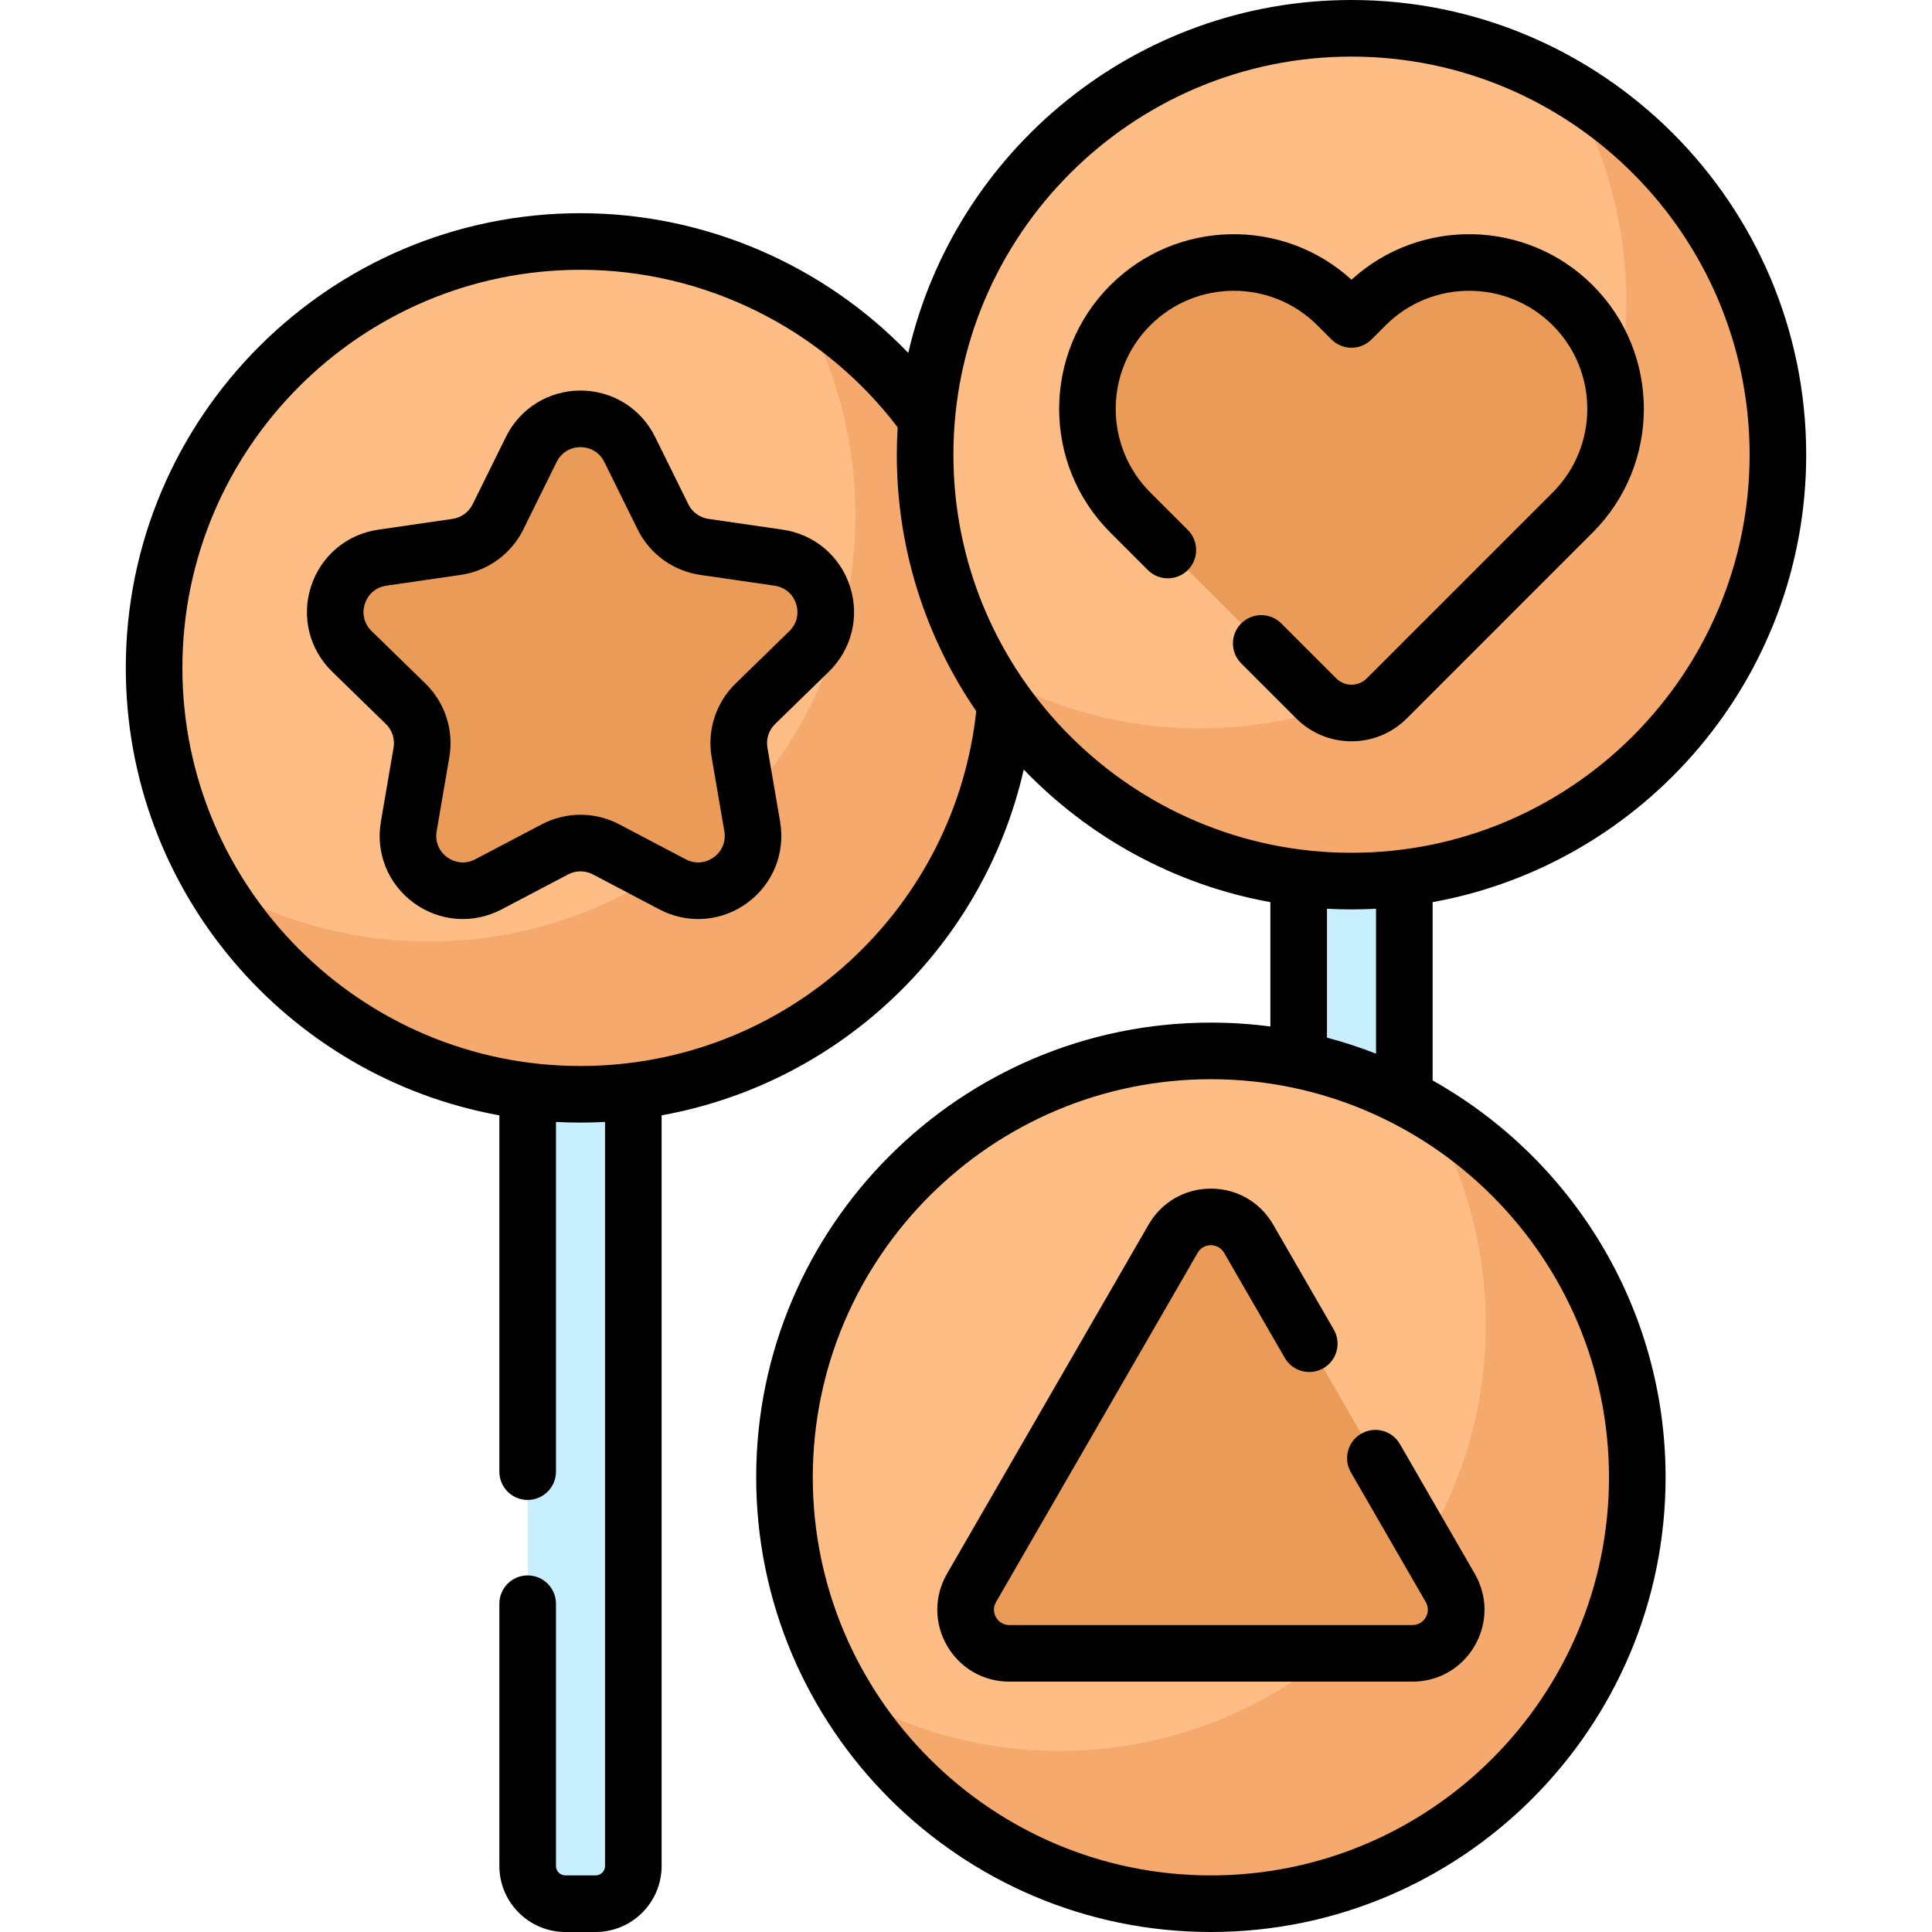 <svg id="Capa_1" enable-background="new 0 0 512 512" viewBox="0 0 512 512" xmlns="http://www.w3.org/2000/svg"><g><g><g><path d="m153.838 289c-4.74 0-9.412-.299-14-.873v206.373c0 5.523 4.477 10 10 10h8c5.523 0 10-4.477 10-10v-206.374c-4.587.575-9.259.874-14 .874z" fill="#c8effe"/><g><circle cx="153.838" cy="177" fill="#ffbd86" r="113"/><path d="m211.41 79.755c9.704 16.677 15.266 36.061 15.266 56.745 0 62.408-50.592 113-113 113-21.028 0-40.71-5.75-57.572-15.755 19.573 33.639 56.011 56.255 97.734 56.255 62.408 0 113-50.592 113-113 0-41.38-22.246-77.558-55.428-97.245z" fill="#f6a96c"/><path d="m166.888 119.112 8.812 17.856c2.12 4.295 6.217 7.272 10.957 7.961l19.705 2.863c11.936 1.734 16.702 16.403 8.065 24.822l-14.259 13.899c-3.43 3.343-4.995 8.16-4.185 12.881l3.366 19.625c2.039 11.888-10.439 20.954-21.115 15.341l-17.625-9.266c-4.239-2.229-9.304-2.229-13.544 0l-17.625 9.266c-10.676 5.613-23.154-3.453-21.115-15.341l3.366-19.625c.81-4.721-.755-9.538-4.185-12.881l-14.259-13.899c-8.637-8.419-3.871-23.088 8.065-24.822l19.705-2.863c4.74-.689 8.837-3.666 10.957-7.961l8.812-17.856c5.34-10.816 20.764-10.816 26.102 0z" fill="#ea9b58"/></g><g><path d="m344.162 231.626v50.31c9.873 2.094 19.27 5.49 28 10.003v-60.313c-4.587.574-9.259.873-14 .873-4.741.001-9.413-.298-14-.873z" fill="#c8effe"/><g><circle cx="358.162" cy="120.5" fill="#ffbd86" r="113"/><path d="m415.734 23.255c9.704 16.677 15.266 36.06 15.266 56.745 0 8.822-1.031 17.401-2.944 25.641.753 10.817-2.994 21.888-11.262 30.157l-49.276 49.276c-4.076 4.076-10.144 4.922-15.063 2.569-10.863 3.474-22.439 5.357-34.455 5.357-21.028 0-40.71-5.75-57.572-15.755 19.573 33.639 56.011 56.255 97.734 56.255 62.408 0 113-50.592 113-113 0-41.38-22.247-77.558-55.428-97.245z" fill="#f6a96c"/><path d="m361.904 80.909-3.743 3.743-3.743-3.743c-15.157-15.157-39.732-15.157-54.889 0-15.157 15.157-15.157 39.732 0 54.889l49.276 49.276c5.167 5.167 13.545 5.167 18.712 0l49.276-49.276c15.157-15.157 15.157-39.732 0-54.889-15.156-15.158-39.731-15.158-54.889 0z" fill="#ea9b58"/></g></g><g><g><circle cx="320.897" cy="391.5" fill="#ffbd86" r="113"/></g><path d="m378.47 294.255c9.704 16.677 15.266 36.061 15.266 56.745 0 62.408-50.592 113-113 113-21.028 0-40.71-5.75-57.572-15.755 19.573 33.639 56.011 56.255 97.734 56.255 62.408 0 113-50.592 113-113-.001-41.38-22.247-77.558-55.428-97.245z" fill="#f6a96c"/><path d="m310.881 328.282-53.418 92.522c-4.451 7.71 1.113 17.348 10.016 17.348h106.835c8.903 0 14.467-9.638 10.016-17.348l-53.418-92.522c-4.45-7.71-15.579-7.71-20.031 0z" fill="#ea9b58"/></g></g></g><g><path d="m207.44 140.37-19.705-2.863c-2.297-.334-4.282-1.776-5.31-3.858l-8.812-17.855c-3.742-7.582-11.319-12.293-19.774-12.293 0 0 0 0-.001 0-8.455 0-16.032 4.71-19.775 12.293l-8.812 17.855c-1.027 2.082-3.013 3.524-5.311 3.858l-19.705 2.863c-8.368 1.216-15.189 6.967-17.802 15.009s-.475 16.704 5.58 22.606l14.259 13.897c1.662 1.621 2.42 3.955 2.027 6.243l-3.364 19.626c-1.43 8.333 1.932 16.598 8.772 21.568s15.739 5.614 23.224 1.679l17.625-9.267c2.054-1.079 4.508-1.081 6.563 0l17.625 9.267c3.255 1.711 6.777 2.557 10.282 2.557 4.553 0 9.077-1.428 12.942-4.236 6.84-4.97 10.201-13.234 8.771-21.567l-3.365-19.626c-.393-2.288.365-4.622 2.028-6.242l14.259-13.899c6.055-5.901 8.192-14.564 5.58-22.606-2.611-8.042-9.432-13.793-17.801-15.009zm1.752 26.873-14.259 13.899c-5.198 5.067-7.569 12.364-6.342 19.519l3.366 19.626c.464 2.706-.585 5.284-2.806 6.897-2.219 1.613-4.996 1.817-7.428.537l-17.625-9.267c-3.213-1.688-6.737-2.533-10.262-2.533s-7.049.845-10.262 2.533l-17.625 9.267c-2.429 1.277-5.207 1.077-7.427-.537-2.221-1.613-3.27-4.191-2.805-6.897l3.364-19.626c1.228-7.154-1.143-14.451-6.341-19.52l-14.259-13.898c-1.966-1.916-2.634-4.618-1.785-7.229.849-2.61 2.977-4.405 5.692-4.8l19.705-2.863c7.184-1.043 13.392-5.553 16.605-12.063l8.812-17.855c1.215-2.462 3.579-3.932 6.325-3.932 2.744 0 5.108 1.47 6.323 3.932l8.812 17.855c3.214 6.511 9.421 11.021 16.604 12.063l19.705 2.863c2.716.395 4.845 2.189 5.692 4.8.854 2.611.187 5.313-1.779 7.229z"/><path d="m422.098 141.102c18.057-18.058 18.057-47.438-.001-65.497-17.546-17.545-45.784-18.041-63.935-1.49-18.151-16.55-46.389-16.055-63.937 1.491-18.056 18.058-18.056 47.438 0 65.496l9.962 9.962c2.93 2.928 7.678 2.928 10.607 0 2.929-2.93 2.929-7.678 0-10.607l-9.962-9.961c-12.208-12.209-12.208-32.074-.001-44.283 12.21-12.207 32.075-12.209 44.283 0l3.743 3.743c1.407 1.406 3.314 2.196 5.305 2.196 1.989 0 3.896-.791 5.303-2.197l3.741-3.742c12.209-12.209 32.074-12.208 44.283-.001 12.209 12.21 12.209 32.075 0 44.283l-49.276 49.276c-2.235 2.236-5.871 2.235-8.104 0l-14.565-14.565c-2.93-2.928-7.678-2.928-10.607 0-2.929 2.93-2.929 7.678 0 10.607l14.565 14.565c3.916 3.915 9.122 6.071 14.659 6.071 5.538 0 10.744-2.156 14.66-6.071z"/><path d="m304.386 324.532-53.417 92.522c-3.446 5.968-3.446 13.096 0 19.064 3.446 5.97 9.618 9.533 16.511 9.533h106.835c6.893 0 13.065-3.564 16.512-9.534 3.446-5.969 3.445-13.096-.001-19.063l-19.843-34.37c-2.071-3.588-6.66-4.814-10.245-2.745-3.587 2.071-4.816 6.658-2.745 10.245l19.843 34.371c1.06 1.833.354 3.452 0 4.063-.353.611-1.402 2.033-3.521 2.033h-106.836c-2.118 0-3.167-1.422-3.521-2.033-.353-.611-1.059-2.23 0-4.064l53.417-92.521c1.06-1.835 2.815-2.033 3.521-2.033s2.462.198 3.521 2.032l16.058 27.813c2.07 3.588 6.659 4.815 10.245 2.745 3.587-2.071 4.816-6.658 2.745-10.245l-16.058-27.814c-3.447-5.968-9.619-9.531-16.512-9.531-6.89 0-13.062 3.563-16.509 9.532z"/><path d="m478.662 120.5c0-66.444-54.056-120.5-120.5-120.5-57.175 0-105.174 40.026-117.454 93.528-22.565-23.426-53.966-37.028-86.87-37.028-66.444 0-120.5 54.056-120.5 120.5 0 59.108 42.778 108.409 99 118.577v94.423c0 4.143 3.357 7.5 7.5 7.5s7.5-3.357 7.5-7.5v-92.677c2.153.115 4.319.177 6.5.177 2.175 0 4.341-.065 6.5-.18v197.18c0 1.379-1.121 2.5-2.5 2.5h-8c-1.379 0-2.5-1.121-2.5-2.5v-69.5c0-4.143-3.357-7.5-7.5-7.5s-7.5 3.357-7.5 7.5v69.5c0 9.649 7.851 17.5 17.5 17.5h8c9.649 0 17.5-7.851 17.5-17.5v-198.927c22.417-4.044 43.299-14.374 60.285-30.081 17.981-16.628 30.318-38.056 35.683-61.556 17.219 17.918 39.909 30.539 65.356 35.141v32.955c-5.161-.677-10.422-1.031-15.765-1.031-66.444 0-120.5 54.056-120.5 120.5s54.056 120.499 120.5 120.499 120.5-54.056 120.5-120.5c0-45.119-24.931-84.519-61.735-105.166v-47.258c56.222-10.167 99-59.468 99-118.576zm-253.224 133.979c-19.539 18.069-44.968 28.021-71.601 28.021-58.173 0-105.5-47.327-105.5-105.5s47.327-105.5 105.5-105.5c32.929 0 64.145 15.559 84.049 41.746-.143 2.401-.225 4.818-.225 7.254 0 25.196 7.778 48.606 21.052 67.967-2.73 25.277-14.483 48.635-33.275 66.012zm27.224-133.979c0-58.173 47.327-105.5 105.5-105.5s105.5 47.327 105.5 105.5-47.327 105.5-105.5 105.5-105.5-47.327-105.5-105.5zm173.735 271c0 58.173-47.327 105.5-105.5 105.5s-105.5-47.327-105.5-105.5 47.328-105.5 105.5-105.5 105.5 47.327 105.5 105.5zm-61.735-112.271c-4.223-1.652-8.562-3.07-13-4.242v-34.163c2.153.115 4.319.177 6.5.177s4.347-.062 6.5-.177z"/></g></g><g/><g/><g/><g/><g/><g/><g/><g/><g/><g/><g/><g/><g/><g/><g/></svg>